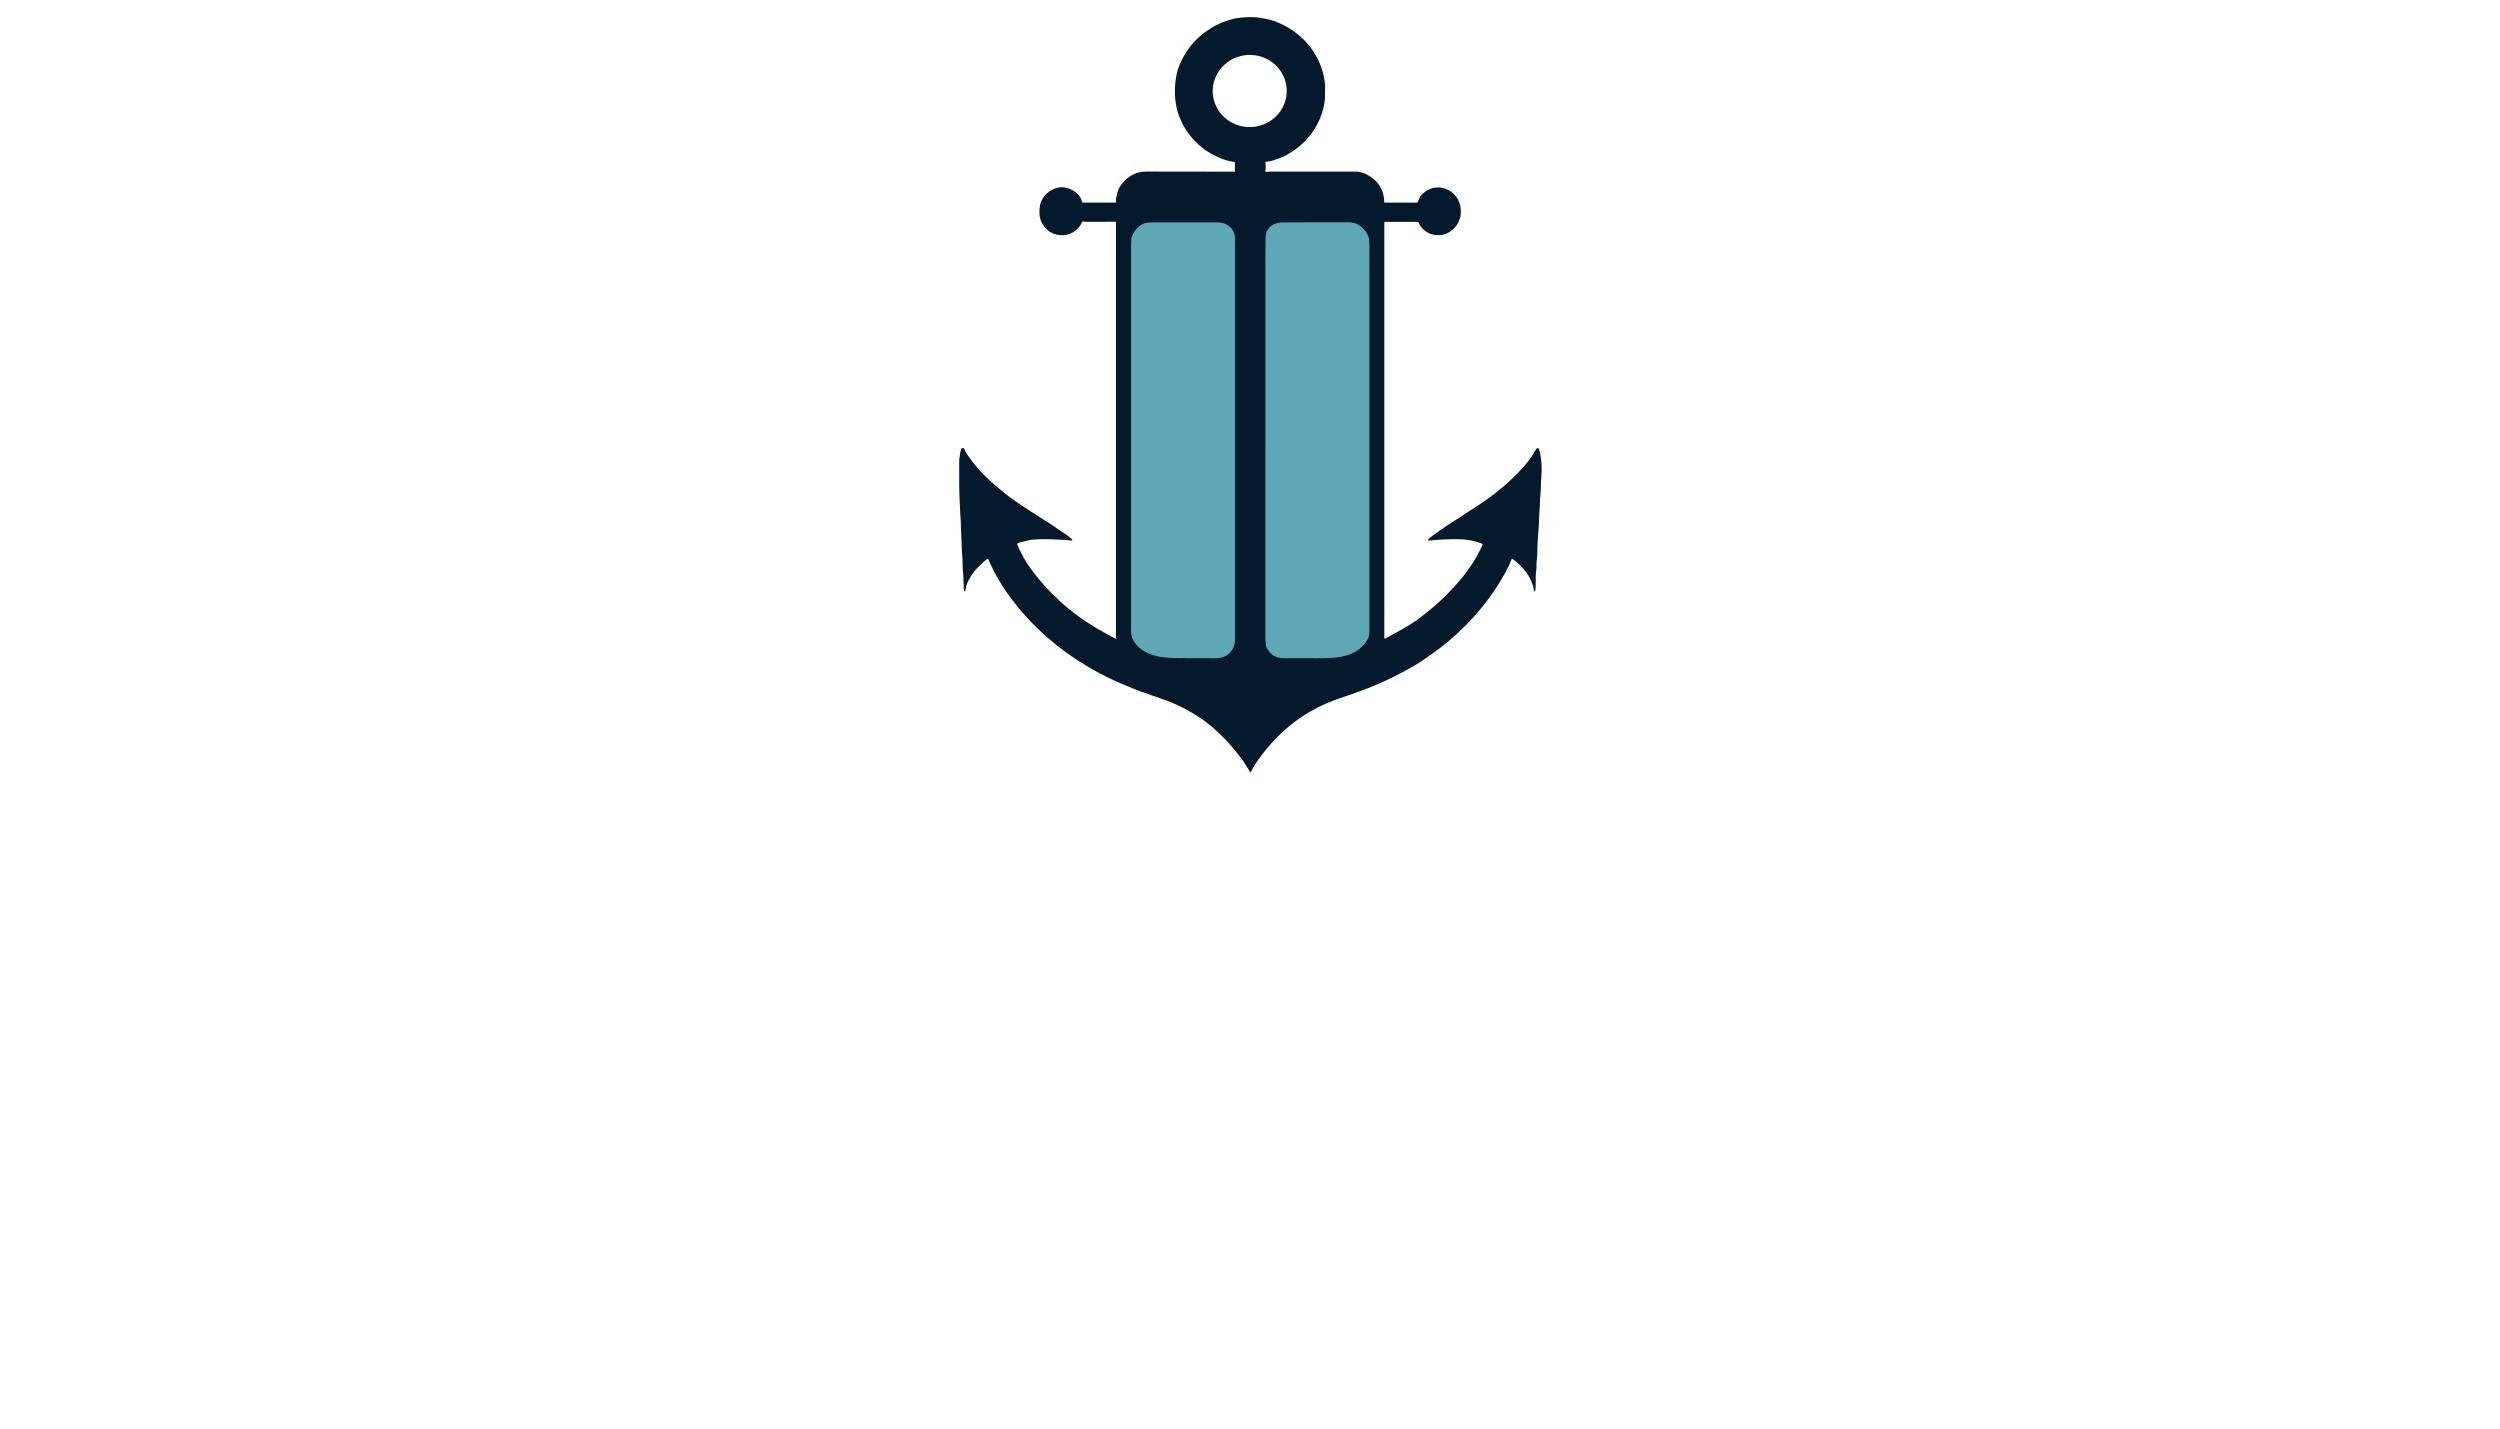 <?xml version="1.0" encoding="utf-8"?>
<svg xmlns="http://www.w3.org/2000/svg" width="490pt" height="280pt" viewBox="0 0 490 280" version="1.1" xmlns:xlink="http://www.w3.org/1999/xlink">
	<g id="surface2">
		<path vector-effect="non-scaling-stroke" d="M 222.379 125.88 C 224.454 128.833 228.307 128.97 231.574 128.985 Q 233.925 128.995 238.236 129.004 Q 240.702 129.009 241.701 126.971 C 242.044 126.273 242.054 125.514 242.055 124.7 Q 242.067 82.613 242.054 48.674 Q 242.054 46.424 241.965 46.038 Q 241.624 44.568 240.108 43.896 C 239.385 43.576 238.646 43.611 237.743 43.611 Q 231.827 43.612 225.91 43.621 Q 224.763 43.623 224.335 43.779 C 223.221 44.187 222.311 45.17 221.884 46.293 Q 221.701 46.777 221.701 48.18 Q 221.708 78.964 221.701 123.776 Q 221.701 124.913 222.379 125.88" style="fill:none;stroke-width:0.50;stroke:#316170;"/>
		<path vector-effect="non-scaling-stroke" d="M 248.045 52.938 Q 248.068 88.845 248.052 124.752 C 248.05 126.012 248.025 126.759 248.7 127.631 Q 249.742 128.98 251.51 128.99 Q 254.291 129.007 258.345 129.002 C 261.788 128.999 265.577 128.911 267.758 125.762 Q 268.377 124.869 268.377 123.986 Q 268.384 80.183 268.38 48.063 C 268.38 46.804 268.244 46.166 267.565 45.251 Q 266.322 43.581 264.315 43.597 Q 264.095 43.601 251.385 43.618 Q 249.551 43.619 248.641 44.816 C 248.092 45.536 248.065 46.023 248.06 47.017 Q 248.042 49.978 248.045 52.938" style="fill:none;stroke-width:0.50;stroke:#316170;"/>
		<path d="M 218.685 125.215 C 218.703 125.225 218.725 125.212 218.725 125.191 L 218.725 43.537 Q 218.725 43.45 218.638 43.45 Q 215.843 43.493 212.757 43.475 Q 212.739 43.475 212.376 43.408 Q 212.143 43.362 212.046 43.599 C 211.713 44.42 211.033 45.122 210.291 45.551 C 208.76 46.441 206.635 46.243 205.301 45.093 Q 204.632 44.517 204.159 43.589 C 203.625 42.541 203.65 41.041 203.895 39.904 C 203.949 39.656 204.114 39.374 204.297 39.038 Q 204.966 37.809 206.281 37.16 Q 208.233 36.193 210.189 37.259 C 211.027 37.715 211.868 38.55 212.047 39.485 Q 212.064 39.58 212.121 39.649 Q 212.175 39.713 212.257 39.713 L 218.668 39.713 Q 218.73 39.713 218.733 39.651 C 218.755 39.253 218.691 38.867 218.827 38.469 C 218.975 38.031 219.044 37.423 219.281 36.975 Q 220.115 35.397 221.649 34.445 Q 221.819 34.339 222.079 34.239 C 222.275 34.163 222.415 33.984 222.641 33.953 Q 222.756 33.938 223.308 33.777 C 223.852 33.619 224.318 33.624 224.859 33.624 Q 225.564 33.626 241.99 33.648 C 242.018 33.648 242.04 33.624 242.04 33.596 L 242.04 31.845 Q 242.04 31.763 241.96 31.751 Q 240.815 31.595 239.806 31.236 Q 235.226 29.609 232.52 25.55 Q 231.407 23.88 230.754 21.709 Q 230.612 21.234 230.451 20.18 Q 230.321 19.34 230.291 18.627 Q 230.182 16.111 230.808 13.769 Q 230.874 13.529 230.998 13.262 C 231.12 13 231.139 12.829 231.245 12.584 Q 232.91 8.718 236.183 6.3 Q 236.536 6.04 237.578 5.375 Q 238.02 5.095 238.409 4.924 Q 238.842 4.734 238.982 4.654 Q 239.23 4.506 239.552 4.392 Q 239.883 4.274 240.835 3.955 Q 241.585 3.703 242.143 3.608 Q 244.122 3.265 246.178 3.391 Q 246.744 3.426 247.372 3.552 Q 247.927 3.667 248.162 3.707 Q 248.663 3.794 248.946 3.878 Q 251.946 4.761 254.421 6.769 Q 257.289 9.099 258.72 12.545 Q 259.381 14.143 259.636 15.896 Q 259.787 16.928 259.685 19.538 Q 259.676 19.728 259.588 20.118 C 259.529 20.373 259.534 20.655 259.475 20.897 Q 258.203 26.161 253.873 29.315 C 253.506 29.584 252.886 29.899 252.505 30.188 C 252.107 30.489 251.597 30.608 251.206 30.821 Q 250.843 31.019 250.467 31.118 C 250.126 31.209 249.396 31.539 248.829 31.622 Q 248.476 31.674 248.179 31.697 C 248.072 31.706 247.995 31.805 248.013 31.912 Q 248.151 32.721 247.993 33.557 C 247.979 33.631 248.04 33.696 248.114 33.686 Q 248.471 33.638 248.822 33.638 Q 251.261 33.636 265.778 33.638 Q 266.692 33.638 267.66 34.081 Q 268.429 34.435 269.225 35.095 Q 271.285 36.8 271.31 39.636 C 271.31 39.681 271.347 39.716 271.392 39.716 L 277.657 39.716 C 277.776 39.716 277.882 39.641 277.92 39.53 C 278.071 39.097 278.261 38.608 278.557 38.274 Q 279.639 37.049 281.164 36.792 C 283.069 36.471 284.84 37.445 285.783 39.104 Q 285.882 39.276 286.075 39.842 Q 286.218 40.262 286.265 40.613 Q 286.381 41.499 286.25 42.444 Q 286.216 42.676 286.032 43.043 C 285.903 43.302 285.891 43.579 285.72 43.842 C 284.978 44.987 283.789 45.936 282.408 46.068 Q 279.937 46.307 278.461 44.386 Q 278.202 44.051 278.125 43.772 C 278.078 43.604 277.925 43.488 277.751 43.488 L 271.442 43.488 C 271.377 43.488 271.325 43.54 271.325 43.606 L 271.325 125.039 C 271.325 125.082 271.35 125.121 271.389 125.141 Q 271.504 125.197 271.644 125.108 Q 272.104 124.817 273.37 124.136 Q 276.755 122.316 278.533 120.918 Q 279.586 120.09 279.895 119.842 Q 283.512 116.939 286.722 113.036 Q 287.153 112.512 288.447 110.691 Q 288.822 110.166 290.155 107.71 C 290.265 107.507 290.299 107.208 290.502 106.988 C 290.643 106.837 290.586 106.59 290.391 106.518 Q 288.263 105.719 285.968 105.687 Q 282.881 105.645 280.012 105.962 Q 279.925 105.972 279.933 105.885 C 279.975 105.408 280.432 105.301 280.747 105.044 Q 281.058 104.789 281.066 104.782 C 282.06 104.082 283.378 103.117 284.764 102.269 Q 285.075 102.079 285.535 101.776 Q 288.018 100.144 288.023 100.14 C 288.295 99.957 288.615 99.823 288.892 99.61 Q 289.074 99.469 290.636 98.44 Q 291.392 97.941 293.084 96.645 Q 296.035 94.384 298.486 91.646 Q 299.686 90.303 300.41 89.128 Q 300.945 88.255 301.142 87.948 C 301.256 87.77 301.521 87.792 301.607 87.985 Q 301.744 88.297 301.82 88.65 Q 302.33 91.012 302.098 93.441 C 301.994 94.549 302.051 95.709 301.951 96.617 Q 301.811 97.878 301.82 98.685 C 301.828 99.605 301.662 100.454 301.669 101.448 C 301.675 102.521 301.556 103.525 301.479 104.832 Q 301.422 105.788 301.367 106.4 C 301.288 107.292 301.367 108.554 301.227 109.578 Q 301.138 110.236 301.153 111.082 C 301.165 111.69 301.004 112.237 301.011 112.915 Q 301.021 114.129 300.969 115.339 Q 300.954 115.66 300.88 115.779 Q 300.662 116.127 300.631 115.717 C 300.578 114.95 300.354 114.418 299.935 113.518 Q 299.594 112.793 299.203 112.262 Q 298.088 110.751 296.45 109.523 C 296.406 109.489 296.344 109.501 296.317 109.548 C 296.087 109.936 295.973 110.382 295.788 110.767 Q 295.34 111.7 294.949 112.407 Q 291.956 117.802 287.44 122.398 Q 284.16 125.737 280.665 128.168 Q 280.308 128.415 279.216 129.182 Q 278.449 129.721 277.736 130.149 Q 271.958 133.607 265.527 135.846 Q 265.51 135.853 264.514 136.212 Q 263.964 136.41 263.089 136.694 C 261.026 137.365 258.74 138.332 256.813 139.452 Q 252.252 142.106 248.71 146.24 Q 247.07 148.158 246.035 149.777 Q 245.607 150.446 245.245 151.147 Q 245.022 151.582 244.87 151.117 Q 244.795 150.884 244.657 150.709 C 244.322 150.281 243.967 149.558 243.558 149.009 Q 242.304 147.325 241.192 146.042 Q 240.076 144.755 238.366 143.182 C 235.581 140.62 232.24 138.707 228.671 137.303 C 228.381 137.189 227.963 137.113 227.649 136.969 C 226.83 136.595 226.088 136.474 225.228 136.098 C 224.73 135.88 224.122 135.744 223.533 135.52 Q 222.124 134.985 219.94 134.065 Q 213.916 131.525 208.651 127.646 Q 201.775 122.579 197.093 115.791 Q 196.434 114.834 195.333 112.927 Q 194.72 111.868 194.304 110.916 C 194.169 110.609 193.879 110.127 193.77 109.672 C 193.736 109.536 193.575 109.479 193.464 109.565 Q 192.454 110.352 191.465 111.411 Q 190.224 112.739 189.492 114.508 C 189.306 114.96 189.36 115.38 189.2 115.811 Q 189.17 115.893 189.083 115.892 Q 188.923 115.887 188.915 115.752 C 188.841 114.685 188.866 113.28 188.754 112.135 C 188.648 111.057 188.697 109.964 188.596 108.92 Q 188.529 108.228 188.504 106.988 C 188.478 105.774 188.331 104.21 188.329 102.81 C 188.327 101.853 188.178 100.832 188.185 99.998 Q 188.188 99.551 188.04 97.042 Q 187.988 96.145 188.003 90.248 C 188.005 89.738 188.168 89.365 188.17 88.893 Q 188.17 88.821 188.274 88.464 C 188.368 88.133 188.453 87.643 188.885 87.856 C 188.952 87.889 189.004 87.948 189.027 88.019 Q 189.158 88.415 189.313 88.66 C 190.864 91.143 193.029 93.404 195.307 95.334 Q 195.317 95.344 196.919 96.679 C 197.664 97.298 198.406 97.735 199.128 98.296 C 199.727 98.761 200.567 99.252 201.104 99.63 Q 201.809 100.125 202.119 100.302 C 202.866 100.723 203.429 101.171 204.272 101.67 Q 205.876 102.622 207.689 103.928 Q 207.872 104.06 209.037 104.814 C 209.398 105.047 209.793 105.388 210.093 105.683 Q 210.271 105.86 210.036 105.945 Q 209.922 105.989 209.722 105.929 Q 209.6 105.892 209.44 105.882 C 206.82 105.715 204.668 105.569 202.368 105.777 C 201.614 105.846 200.958 106.076 200.187 106.239 Q 199.912 106.298 199.558 106.446 C 199.375 106.523 199.321 106.756 199.452 106.906 C 199.595 107.067 199.638 107.359 199.717 107.522 Q 200.785 109.743 201.898 111.28 Q 207.14 118.524 214.841 123.071 Q 216.716 124.178 218.685 125.215 Z M 252.192 17.493 C 252.008 13.593 248.616 10.583 244.615 10.772 C 240.613 10.96 237.52 14.276 237.704 18.176 C 237.887 22.077 241.28 25.087 245.281 24.897 C 249.282 24.709 252.376 21.393 252.192 17.493 Z M 222.379 125.88 C 224.454 128.833 228.307 128.97 231.574 128.985 Q 233.925 128.995 238.236 129.004 Q 240.702 129.009 241.701 126.971 C 242.044 126.273 242.054 125.514 242.055 124.7 Q 242.067 82.613 242.054 48.674 Q 242.054 46.424 241.965 46.038 Q 241.624 44.568 240.108 43.896 C 239.385 43.576 238.646 43.611 237.743 43.611 Q 231.827 43.612 225.91 43.621 Q 224.763 43.623 224.335 43.779 C 223.221 44.187 222.311 45.17 221.884 46.293 Q 221.701 46.777 221.701 48.18 Q 221.708 78.964 221.701 123.776 Q 221.701 124.913 222.379 125.88 Z M 248.045 52.938 Q 248.068 88.845 248.052 124.752 C 248.05 126.012 248.025 126.759 248.7 127.631 Q 249.742 128.98 251.51 128.99 Q 254.291 129.007 258.345 129.002 C 261.788 128.999 265.577 128.911 267.758 125.762 Q 268.377 124.869 268.377 123.986 Q 268.384 80.183 268.38 48.063 C 268.38 46.804 268.244 46.166 267.565 45.251 Q 266.322 43.581 264.315 43.597 Q 264.095 43.601 251.385 43.618 Q 249.551 43.619 248.641 44.816 C 248.092 45.536 248.065 46.023 248.06 47.017 Q 248.042 49.978 248.045 52.938 Z" style="fill:#041a2c;"/>
		<path d="M 231.574 128.985 C 228.307 128.97 224.454 128.833 222.379 125.88 Q 221.701 124.913 221.701 123.776 Q 221.708 78.964 221.701 48.18 Q 221.701 46.777 221.884 46.293 C 222.311 45.17 223.221 44.187 224.335 43.779 Q 224.763 43.623 225.91 43.621 Q 231.827 43.612 237.743 43.611 C 238.646 43.611 239.385 43.576 240.108 43.896 Q 241.624 44.568 241.965 46.038 Q 242.054 46.424 242.054 48.674 Q 242.067 82.613 242.055 124.7 C 242.054 125.514 242.044 126.273 241.701 126.971 Q 240.702 129.009 238.236 129.004 Q 233.925 128.995 231.574 128.985 Z" style="fill:#5da8b4;"/>
		<path d="M 248.045 52.938 Q 248.042 49.978 248.06 47.017 C 248.065 46.023 248.092 45.536 248.641 44.816 Q 249.551 43.619 251.385 43.618 Q 264.095 43.601 264.315 43.597 Q 266.322 43.581 267.565 45.251 C 268.244 46.166 268.38 46.804 268.38 48.063 Q 268.384 80.183 268.377 123.986 Q 268.377 124.869 267.758 125.762 C 265.577 128.911 261.788 128.999 258.345 129.002 Q 254.291 129.007 251.51 128.99 Q 249.742 128.98 248.7 127.631 C 248.025 126.759 248.05 126.012 248.052 124.752 Q 248.068 88.845 248.045 52.938 Z" style="fill:#5da8b4;"/>
	</g>
	<g id="surface4">
	</g>
</svg>
